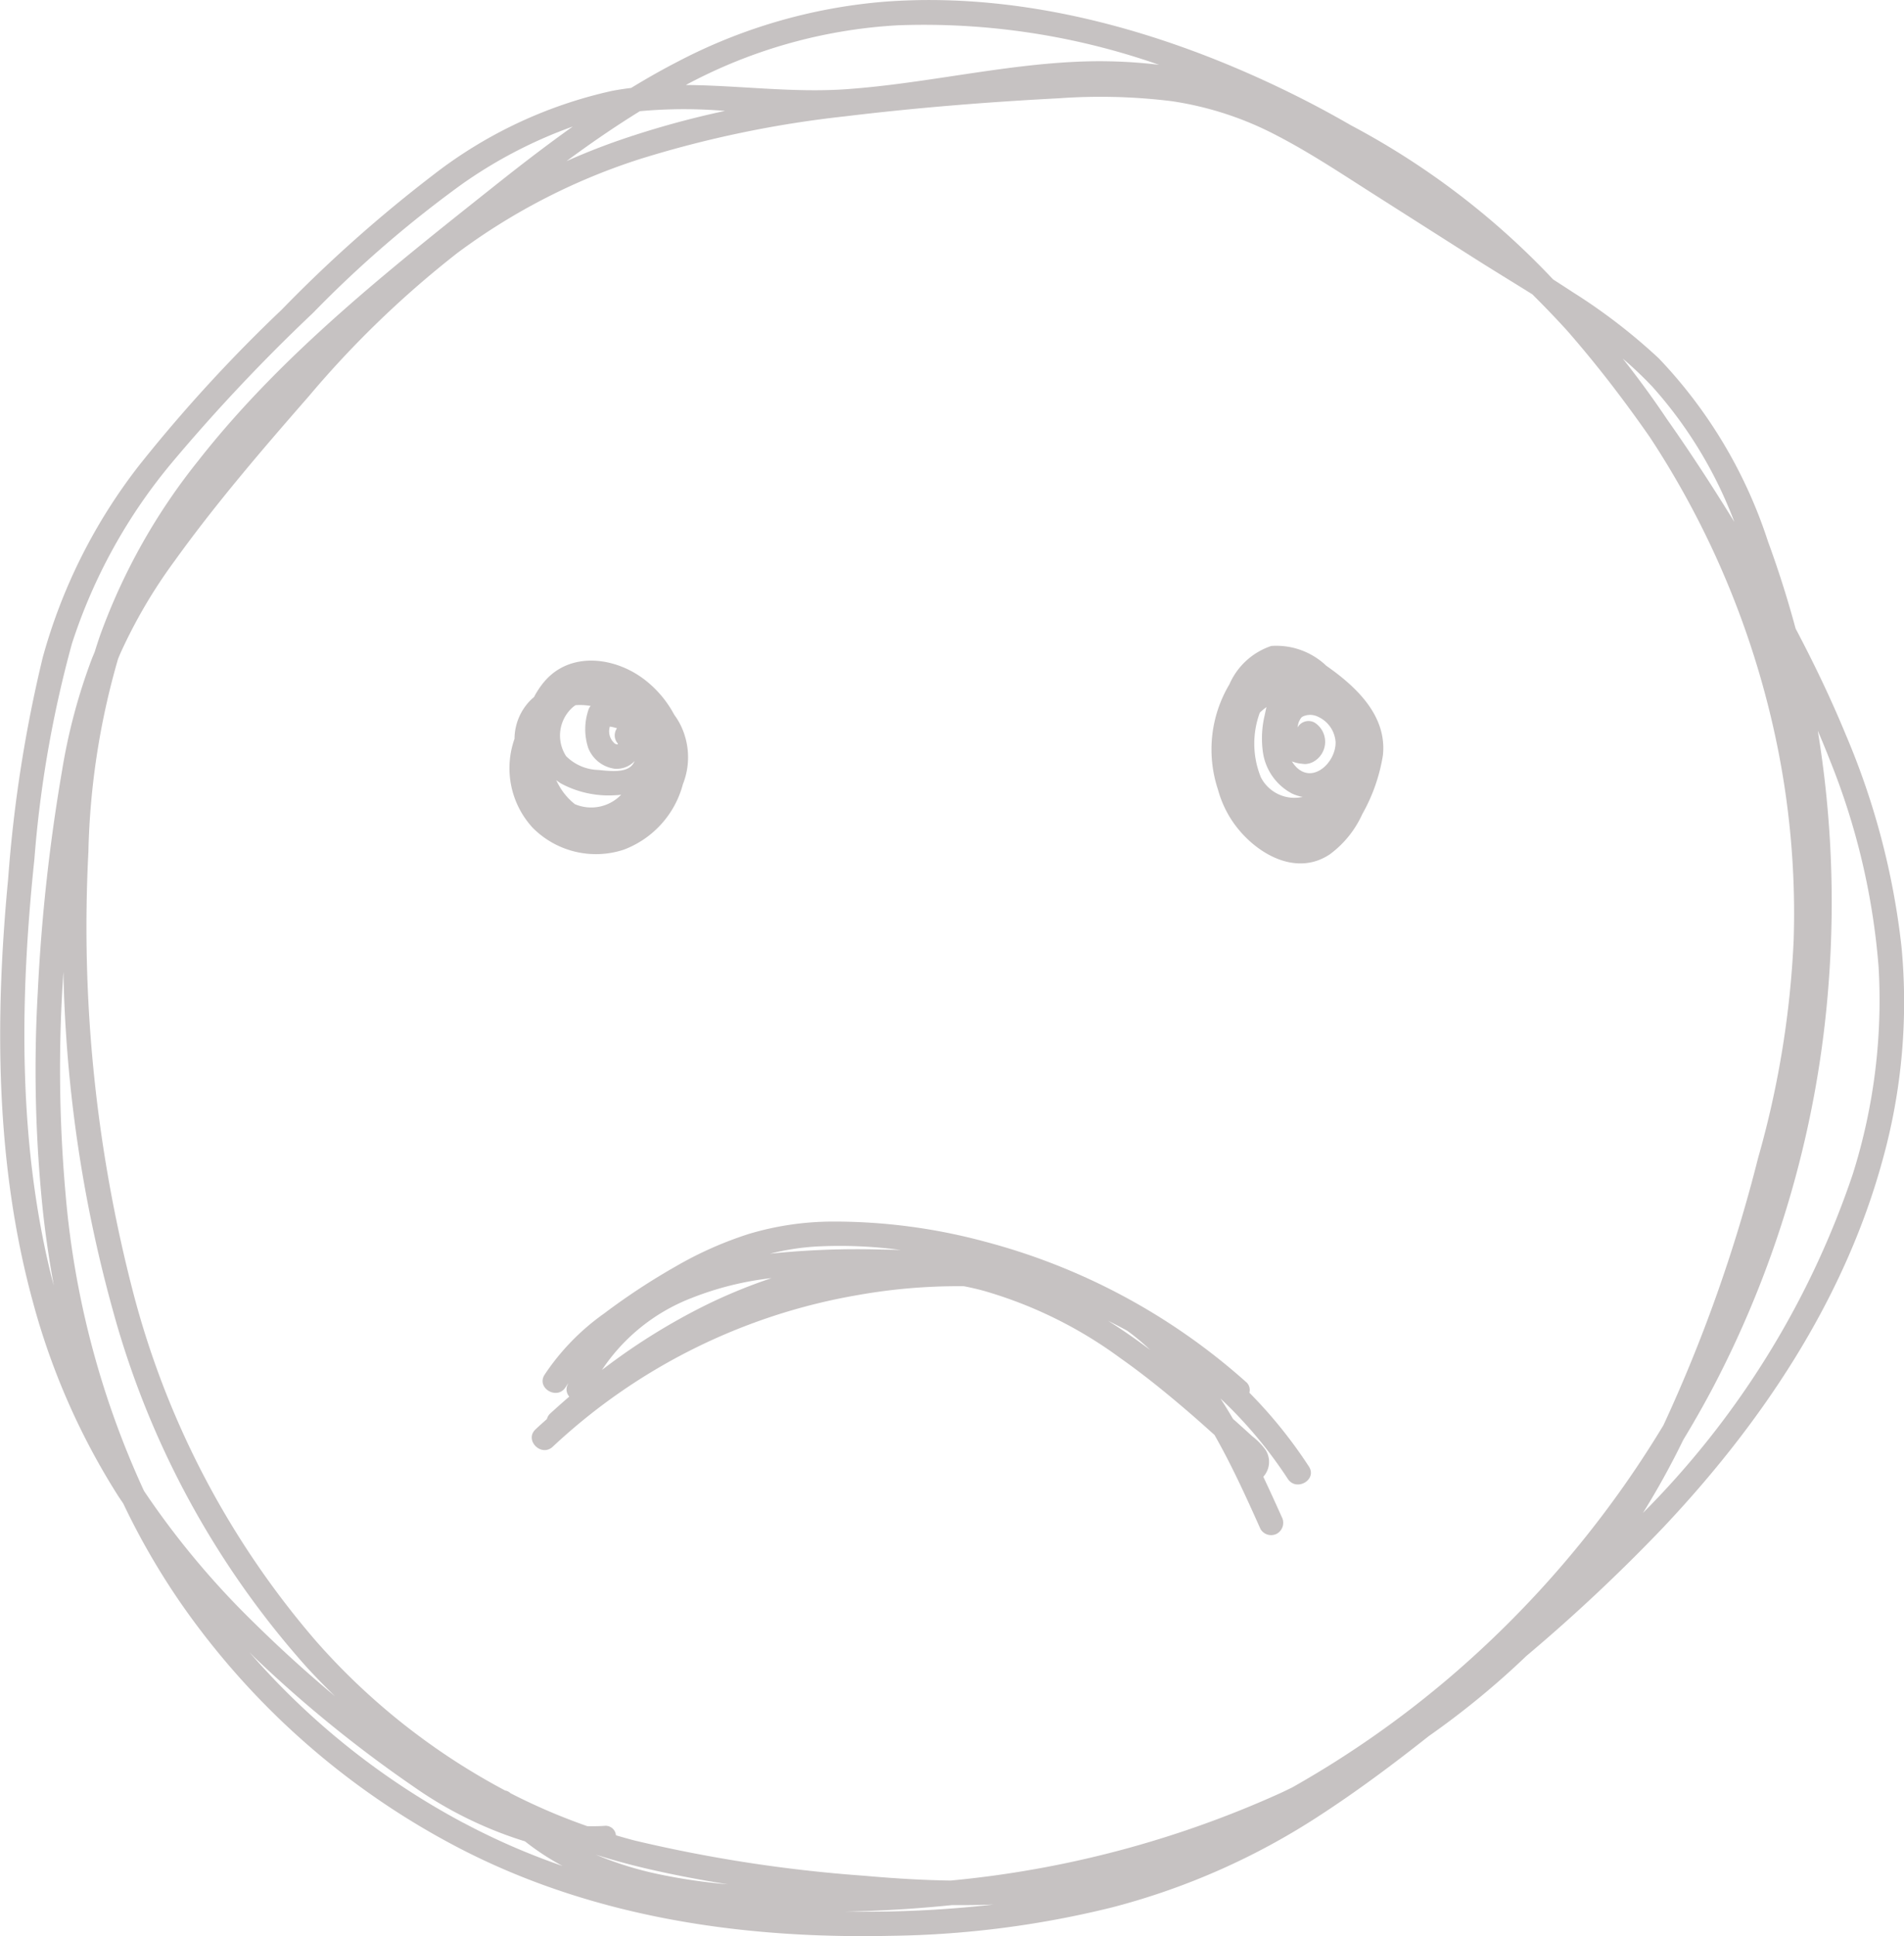 <svg id="Group_885" data-name="Group 885" xmlns="http://www.w3.org/2000/svg" width="85.677" height="87.087" viewBox="0 0 85.677 87.087">
  <g id="Group_879" data-name="Group 879" transform="translate(0 0)">
    <path id="Path_2311" data-name="Path 2311" d="M2018.428,1237.071c-.674-1.634-1.439-3.226-2.263-4.786q-.535-1.987-1.244-3.921a21.574,21.574,0,0,0-4.91-8.23,25.985,25.985,0,0,0-3.874-2.98c-.294-.193-.589-.383-.884-.573a34.975,34.975,0,0,0-9.1-6.934q-1.017-.588-2.062-1.123c-5.756-2.937-12.375-4.921-18.889-4.437a24.3,24.3,0,0,0-9.4,2.73c-.693.359-1.37.745-2.035,1.151-.281.035-.561.076-.842.129a20.221,20.221,0,0,0-8.047,3.77,62.366,62.366,0,0,0-6.837,6.077,68.285,68.285,0,0,0-6.406,6.991,24.706,24.706,0,0,0-4.345,8.648,61.455,61.455,0,0,0-1.557,9.955c-.605,6.34-.576,12.871,1.118,19.053a31.5,31.5,0,0,0,3.83,8.707c.076.117.156.231.233.347a32.3,32.3,0,0,0,2.639,4.553,34.757,34.757,0,0,0,12.808,11.114c5.921,2.98,12.524,3.919,19.1,3.775a43.635,43.635,0,0,0,9.971-1.285,31.517,31.517,0,0,0,9.277-4.1c1.71-1.109,3.349-2.332,4.952-3.6a37.363,37.363,0,0,0,4.386-3.6,77.751,77.751,0,0,0,6.154-5.776c4.448-4.707,8.164-10.249,9.883-16.552a26.482,26.482,0,0,0,.847-9.568A33.834,33.834,0,0,0,2018.428,1237.071Zm-17.93,42.477a44.927,44.927,0,0,1-6.9,4.817l-.087.049c-.173.084-.346.169-.52.25a46.534,46.534,0,0,1-14.845,3.937c-1.3-.018-2.595-.1-3.883-.215a64.784,64.784,0,0,1-10.322-1.581c-.288-.074-.573-.156-.858-.239a.468.468,0,0,0-.522-.425c-.257.018-.512.02-.765.015a27.3,27.3,0,0,1-3.457-1.483.458.458,0,0,0-.239-.121,30.1,30.1,0,0,1-8.5-6.706,39.054,39.054,0,0,1-8.251-15.733,65.389,65.389,0,0,1-2.005-19.788,33.716,33.716,0,0,1,1.334-8.672c.037-.09.073-.18.112-.269a23.038,23.038,0,0,1,2.424-4.128c1.852-2.579,3.952-5.021,6.041-7.411a44.813,44.813,0,0,1,6.684-6.447,28.119,28.119,0,0,1,8.286-4.251,48.827,48.827,0,0,1,9.159-1.9c3.188-.386,6.406-.645,9.613-.812a26.216,26.216,0,0,1,5.087.128,14.8,14.8,0,0,1,4.709,1.531c1.5.774,2.907,1.712,4.328,2.616l4.531,2.883c.874.556,1.773,1.1,2.667,1.659q.807.8,1.571,1.639,1.1,1.261,2.115,2.589.825,1.08,1.6,2.195a39.6,39.6,0,0,1,5.622,13.349,37.816,37.816,0,0,1,.851,9.273,42.721,42.721,0,0,1-1.6,9.8,68.19,68.19,0,0,1-4.26,12.023A46.51,46.51,0,0,1,2000.5,1279.547Zm-58.652-8.472a39.874,39.874,0,0,1-3.535-13.422,63.307,63.307,0,0,1-.107-9.689c0-.075.01-.15.015-.225a61.555,61.555,0,0,0,2.258,15.33,39.8,39.8,0,0,0,8.74,15.989c.4.432.809.849,1.228,1.256-1.262-1.053-2.482-2.16-3.645-3.307A37.367,37.367,0,0,1,1941.846,1271.076Zm22.429,16.944c1.267.3,2.552.546,3.845.75a25.573,25.573,0,0,1-3.043-.44,15.614,15.614,0,0,1-2.9-.893Q1963.213,1287.766,1964.275,1288.019Zm-.113-79.006a21.842,21.842,0,0,1,3.828-.012,40.756,40.756,0,0,0-4.81,1.338q-1.185.414-2.323.922C1961.929,1210.469,1963.028,1209.712,1964.162,1209.013Zm45.541,12.373a19.366,19.366,0,0,1,3.707,6.105c-.966-1.571-1.971-3.118-3.034-4.625q-.938-1.4-1.99-2.727A17.282,17.282,0,0,1,2009.7,1221.386Zm-33.885-16.238a32,32,0,0,1,11.7,1.778,22.489,22.489,0,0,0-3.5-.145c-3.566.134-7.052,1-10.608,1.246-2.394.163-4.793-.174-7.183-.192.128-.067.253-.137.381-.2A22.844,22.844,0,0,1,1975.818,1205.148Zm-38.182,56.11c-1.468-6.07-1.371-12.421-.723-18.595a51.635,51.635,0,0,1,1.69-9.7,24.409,24.409,0,0,1,4.507-8.151,80.695,80.695,0,0,1,6.342-6.725,51.246,51.246,0,0,1,6.7-5.79,20.787,20.787,0,0,1,4.989-2.594c-1.153.82-2.277,1.683-3.383,2.561-4.768,3.788-9.7,7.657-13.475,12.477a27.44,27.44,0,0,0-4.411,7.846c-.087.25-.168.5-.247.754-.047.113-.095.225-.139.339a26.077,26.077,0,0,0-1.326,4.986,82.146,82.146,0,0,0-1.094,9.974,61.177,61.177,0,0,0,.236,9.9q.184,1.657.486,3.3C1937.737,1261.648,1937.683,1261.454,1937.636,1261.258Zm18.585,24.748a33.766,33.766,0,0,1-9.619-7.661c.068.065.134.131.2.2a57.156,57.156,0,0,0,7.158,5.819,17.936,17.936,0,0,0,5.032,2.474,11.187,11.187,0,0,0,1.69,1.107A30.968,30.968,0,0,1,1956.221,1286.005Zm18.467,3.993q-.642.005-1.282,0l.694-.019q2.057-.065,4.109-.276.931.01,1.861-.026A49.677,49.677,0,0,1,1974.688,1290Zm44.063-33.214a39.357,39.357,0,0,1-9.454,15.279,36.484,36.484,0,0,0,1.812-3.284c.468-.772.915-1.556,1.336-2.353a46.571,46.571,0,0,0,5.218-18.343,47.822,47.822,0,0,0-.5-11.207c.188.44.371.883.545,1.329a31.376,31.376,0,0,1,2.191,9.291A25.964,25.964,0,0,1,2018.751,1256.784Z" transform="translate(-1935.366 -1204.013)" fill="#c6c2c2"/>
    <path id="Path_2312" data-name="Path 2312" d="M2040.657,1346.588a4.007,4.007,0,0,0,4.1.984,4.327,4.327,0,0,0,2.658-2.942,3.281,3.281,0,0,0-.075-2.6,3.086,3.086,0,0,0-.315-.527,4.882,4.882,0,0,0-1.363-1.6c-1.319-1-3.326-1.261-4.489.119a3.753,3.753,0,0,0-.457.686c-.043.038-.088.074-.13.115a2.493,2.493,0,0,0-.748,1.764A3.953,3.953,0,0,0,2040.657,1346.588Zm1.847-5.457c.026-.021.054-.039.082-.058a2.793,2.793,0,0,1,.68.035.483.483,0,0,0-.111.207,2.7,2.7,0,0,0,0,1.681,1.49,1.49,0,0,0,1.189.936,1.111,1.111,0,0,0,.9-.345.824.824,0,0,1-.092.156c-.3.4-1.076.288-1.542.244a2.128,2.128,0,0,1-1.45-.621A1.7,1.7,0,0,1,2042.5,1341.131Zm1.983,1.673,0,.022a.021.021,0,0,1-.008.012.217.217,0,0,1-.136-.045.724.724,0,0,1-.215-.757,1.967,1.967,0,0,1,.322.076A.553.553,0,0,0,2044.487,1342.8Zm-.019.04c-.009,0-.013,0,0,0Zm-2.554,1.969a3.647,3.647,0,0,1-.2-.368,2.419,2.419,0,0,0,.213.149,4.543,4.543,0,0,0,2.5.526c.072,0,.141-.012.21-.019a1.87,1.87,0,0,1-2.081.425A2.8,2.8,0,0,1,2041.915,1344.814Z" transform="translate(-2016.686 -1309.354)" fill="#c6c2c2"/>
    <path id="Path_2313" data-name="Path 2313" d="M2201.4,1360.133l-.023,0Z" transform="translate(-2142.845 -1325.78)" fill="#c6c2c2"/>
    <path id="Path_2314" data-name="Path 2314" d="M2188.246,1336.823a3.258,3.258,0,0,0-2.476-.891,3.141,3.141,0,0,0-1.885,1.726,5.724,5.724,0,0,0-.517,4.725,4.849,4.849,0,0,0,.593,1.342c.907,1.413,2.829,2.662,4.447,1.576a4.588,4.588,0,0,0,1.454-1.8,7.9,7.9,0,0,0,.932-2.662C2190.979,1339.056,2189.577,1337.753,2188.246,1336.823Zm-1.155,4.4s.167.021.2.02a.826.826,0,0,0,.367-.1,1.024,1.024,0,0,0,.058-1.766.566.566,0,0,0-.752.2c0,.006-.005.013-.009.02,0-.02,0-.032,0-.032.008-.047.02-.094.031-.141.009-.031.018-.061.029-.09l.013-.027c.084-.157.1-.18.233-.232a.793.793,0,0,1,.621.045,1.35,1.35,0,0,1,.782,1.141c.014.9-1.012,1.891-1.777,1.111a1.367,1.367,0,0,1-.188-.248A1.619,1.619,0,0,0,2187.091,1341.224Zm.216-1.071h0Zm-1.755-1.473c-.028.127-.055.252-.08.372a4.489,4.489,0,0,0-.084,1.621,2.5,2.5,0,0,0,1.318,1.9,1.983,1.983,0,0,0,.475.15,1.7,1.7,0,0,1-1.881-.884,4.025,4.025,0,0,1-.046-2.907A3.081,3.081,0,0,1,2185.552,1338.681Z" transform="translate(-2128.564 -1306.876)" fill="#c6c2c2"/>
    <path id="Path_2315" data-name="Path 2315" d="M2076.4,1461.429a.468.468,0,0,0-.158-.489,28.554,28.554,0,0,0-11.723-6.3,26.032,26.032,0,0,0-6.892-.908,13.244,13.244,0,0,0-3.738.552,16.611,16.611,0,0,0-3.252,1.436,29.8,29.8,0,0,0-3.272,2.146,10.487,10.487,0,0,0-2.683,2.759c-.376.6.575,1.155.95.555.038-.062.08-.121.121-.181-.018.045-.039.087-.056.132a.487.487,0,0,0,.1.474q-.431.37-.849.752a.51.51,0,0,0-.157.256c-.172.155-.346.307-.514.466-.515.487.263,1.264.778.778a26.676,26.676,0,0,1,13.712-6.817,25.779,25.779,0,0,1,4.79-.4q.436.085.866.2a19.369,19.369,0,0,1,6.153,3.021c1.069.752,2.085,1.576,3.076,2.428.4.342.788.691,1.179,1.041.779,1.366,1.434,2.811,2.07,4.233a.554.554,0,0,0,.752.2.564.564,0,0,0,.2-.753c-.269-.6-.543-1.2-.826-1.8a1,1,0,0,0,.107-1.2,2.929,2.929,0,0,0-.6-.618q-.375-.341-.751-.679l-.116-.1q-.273-.469-.569-.924a19.845,19.845,0,0,1,3.03,3.615c.385.591,1.338.04.95-.555A21.043,21.043,0,0,0,2076.4,1461.429Zm-15.693-6.419c-.28-.009-.56-.015-.84-.019a37.86,37.86,0,0,0-5.037.186,11.239,11.239,0,0,1,2.109-.325A20.565,20.565,0,0,1,2060.708,1455.01Zm-9.42,2.165a14,14,0,0,1,3.613-.9,23.66,23.66,0,0,0-2.973,1.221,28.323,28.323,0,0,0-4.661,2.911A8.521,8.521,0,0,1,2051.288,1457.175Zm18.75,1.018q.44.215.868.45a10.474,10.474,0,0,1,1.032.862C2071.321,1459.044,2070.688,1458.6,2070.038,1458.193Z" transform="translate(-2020.18 -1398.785)" fill="#c6c2c2"/>
  </g>
</svg>

